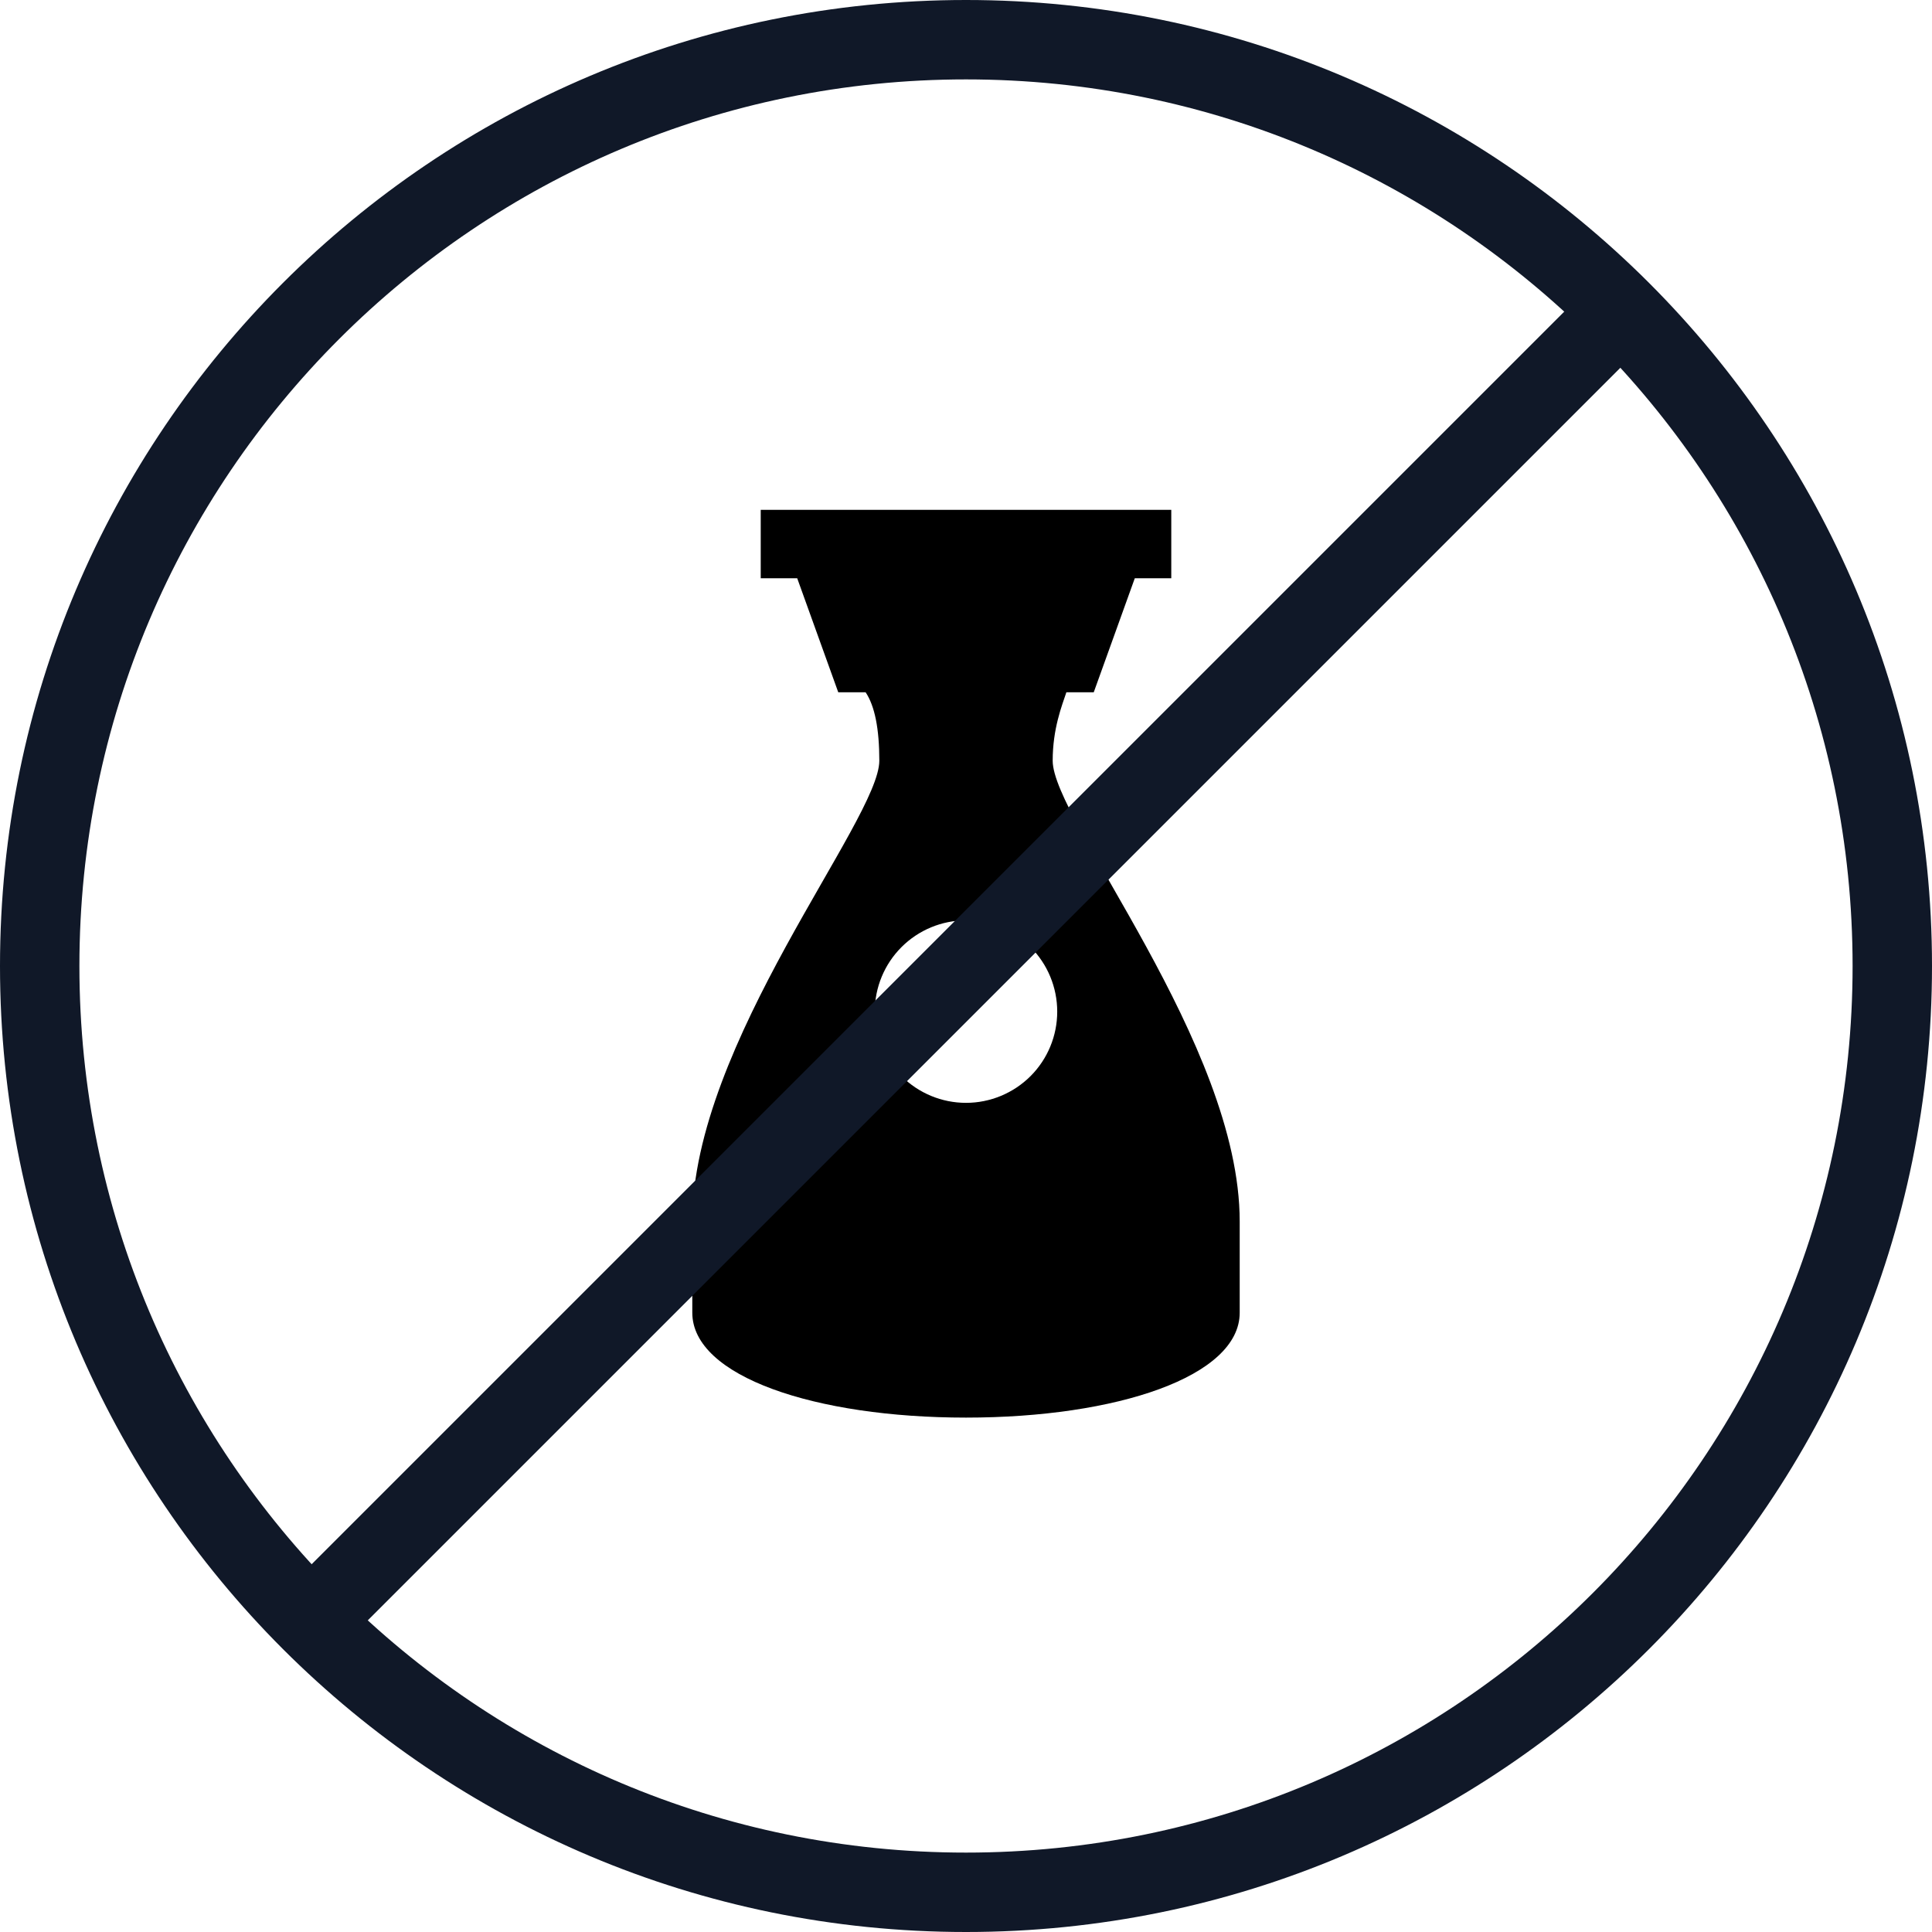 <svg width="60" height="60" viewBox="0 0 60 60" fill="none" xmlns="http://www.w3.org/2000/svg">
<path d="M32.692 23.625C32.692 22.633 32.975 21.925 33.117 21.5H33.967L35.242 17.958H36.375V15.833H23.625V17.958H24.758L26.033 21.5H26.883C27.167 21.925 27.308 22.633 27.308 23.625C27.308 25.467 21.5 32.408 21.5 37.933V40.767C21.5 42.75 25.325 44.025 30 44.025C34.675 44.025 38.5 42.75 38.5 40.767V37.933C38.5 32.408 32.692 25.467 32.692 23.625ZM30 34.25C29.249 34.25 28.528 33.951 27.997 33.42C27.465 32.889 27.167 32.168 27.167 31.417C27.167 30.665 27.465 29.945 27.997 29.413C28.528 28.882 29.249 28.583 30 28.583C30.751 28.583 31.472 28.882 32.004 29.413C32.535 29.945 32.833 30.665 32.833 31.417C32.833 32.168 32.535 32.889 32.004 33.42C31.472 33.951 30.751 34.25 30 34.25Z" fill="black"/>
<path fill-rule="evenodd" clip-rule="evenodd" d="M30 2.466C14.793 2.466 2.466 14.793 2.466 30C2.466 45.207 14.793 57.534 30 57.534C45.207 57.534 57.534 45.207 57.534 30C57.534 14.793 45.207 2.466 30 2.466ZM0 30C0 13.431 13.431 0 30 0C46.569 0 60 13.431 60 30C60 46.569 46.569 60 30 60C13.431 60 0 46.569 0 30Z" fill="#101828"/>
<path fill-rule="evenodd" clip-rule="evenodd" d="M50.649 9.351C51.131 9.832 51.131 10.613 50.649 11.094L11.094 50.649C10.613 51.131 9.832 51.131 9.351 50.649C8.869 50.168 8.869 49.387 9.351 48.906L48.906 9.351C49.387 8.869 50.168 8.869 50.649 9.351Z" fill="#101828"/>
</svg>
